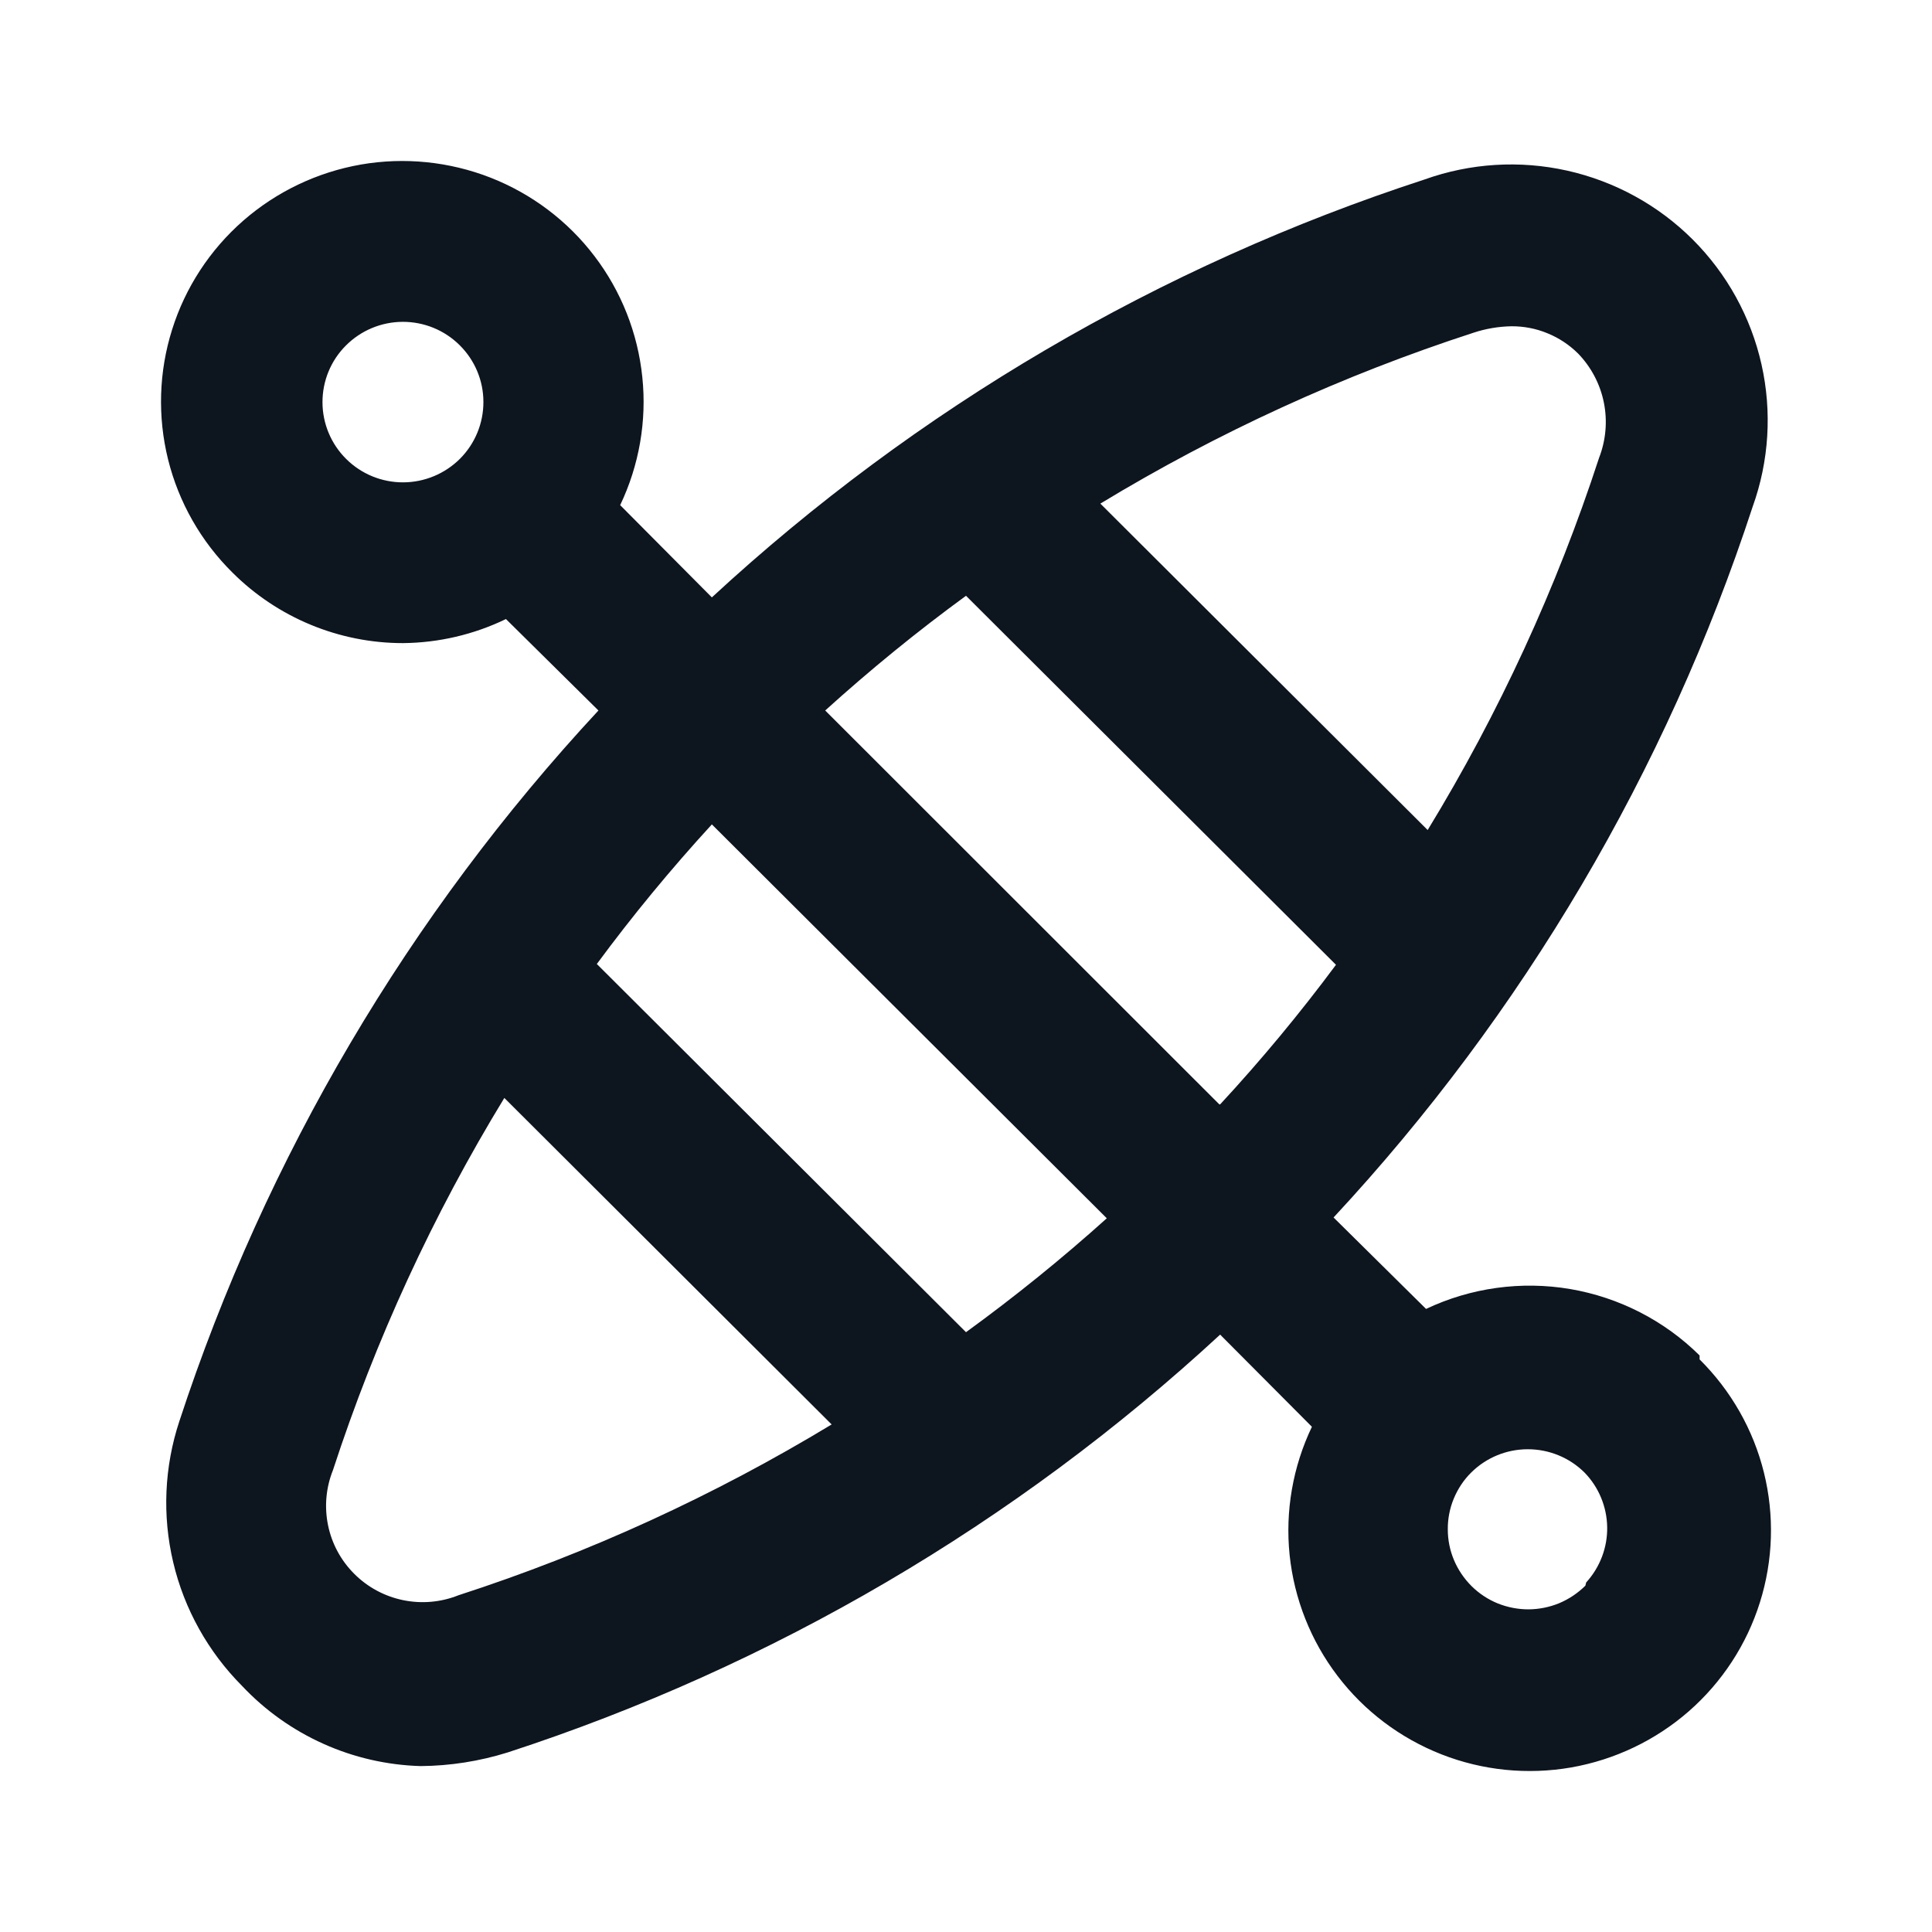 <svg width="24" height="24" viewBox="0 0 24 24" fill="none" xmlns="http://www.w3.org/2000/svg">
<path d="M21.113 16.838C20.675 16.404 20.113 16.117 19.506 16.013C18.898 15.91 18.272 15.996 17.715 16.26L16.566 15.124C18.921 12.59 20.697 9.579 21.772 6.295C21.976 5.728 22.014 5.115 21.882 4.527C21.75 3.939 21.453 3.4 21.026 2.974C20.599 2.548 20.058 2.252 19.469 2.12C18.879 1.988 18.264 2.026 17.695 2.23C14.403 3.303 11.383 5.074 8.843 7.421L7.704 6.275C7.94 5.78 8.036 5.23 7.979 4.684C7.923 4.139 7.718 3.619 7.385 3.182C7.053 2.745 6.606 2.408 6.094 2.207C5.582 2.007 5.025 1.95 4.483 2.044C3.941 2.139 3.436 2.38 3.022 2.741C2.608 3.103 2.302 3.571 2.138 4.094C1.973 4.617 1.956 5.176 2.088 5.708C2.22 6.24 2.497 6.726 2.887 7.112C3.449 7.673 4.211 7.989 5.006 7.989C5.449 7.985 5.886 7.883 6.285 7.69L7.434 8.826C5.08 11.36 3.304 14.372 2.228 17.655C2.041 18.221 2.014 18.828 2.152 19.409C2.289 19.989 2.586 20.52 3.007 20.943C3.293 21.247 3.636 21.491 4.017 21.662C4.397 21.833 4.808 21.927 5.226 21.939C5.592 21.936 5.955 21.879 6.305 21.77C9.597 20.698 12.617 18.926 15.157 16.579L16.297 17.724C16.06 18.22 15.964 18.77 16.02 19.316C16.077 19.861 16.282 20.381 16.615 20.818C16.947 21.255 17.394 21.592 17.906 21.793C18.418 21.994 18.975 22.05 19.517 21.956C20.059 21.861 20.564 21.62 20.978 21.259C21.392 20.897 21.698 20.429 21.862 19.906C22.027 19.383 22.044 18.824 21.912 18.292C21.78 17.759 21.503 17.274 21.113 16.887V16.838ZM5.715 5.698C5.528 5.885 5.274 5.991 5.009 5.992C4.744 5.993 4.489 5.889 4.301 5.702C4.113 5.516 4.007 5.263 4.006 4.999C4.005 4.734 4.109 4.48 4.296 4.293C4.483 4.105 4.737 3.999 5.002 3.998C5.267 3.997 5.522 4.101 5.71 4.288C5.898 4.474 6.005 4.727 6.005 4.992C6.006 5.256 5.902 5.51 5.715 5.698ZM18.305 4.133C18.456 4.083 18.615 4.056 18.774 4.053C18.928 4.052 19.081 4.081 19.223 4.14C19.366 4.198 19.495 4.284 19.604 4.392C19.767 4.561 19.878 4.772 19.924 5.002C19.97 5.232 19.949 5.469 19.864 5.688C19.336 7.306 18.622 8.857 17.735 10.311L13.669 6.256C15.127 5.372 16.682 4.66 18.305 4.133ZM5.695 19.817C5.477 19.904 5.239 19.925 5.009 19.878C4.779 19.831 4.568 19.718 4.402 19.552C4.236 19.387 4.122 19.177 4.075 18.947C4.028 18.718 4.049 18.48 4.136 18.263C4.664 16.645 5.378 15.093 6.265 13.639L10.331 17.695C8.873 18.578 7.318 19.291 5.695 19.817ZM12 16.549L7.414 11.975C7.859 11.372 8.336 10.794 8.843 10.241L13.749 15.134C13.191 15.636 12.607 16.108 12 16.549ZM15.147 13.719L10.251 8.826C10.809 8.321 11.392 7.845 12 7.401L16.596 11.985C16.148 12.588 15.668 13.167 15.157 13.719H15.147ZM19.694 19.698C19.601 19.79 19.491 19.864 19.37 19.915C19.249 19.965 19.119 19.991 18.988 19.992C18.857 19.992 18.727 19.967 18.605 19.918C18.483 19.868 18.373 19.795 18.28 19.703C18.187 19.61 18.113 19.501 18.062 19.38C18.011 19.259 17.985 19.13 17.985 18.998C17.984 18.868 18.009 18.738 18.059 18.617C18.109 18.496 18.182 18.385 18.275 18.293C18.462 18.107 18.715 18.003 18.979 18.003C19.243 18.003 19.497 18.107 19.684 18.293C19.861 18.475 19.961 18.718 19.965 18.971C19.969 19.225 19.875 19.47 19.704 19.658L19.694 19.698Z" fill="#0D151F"/>
</svg>
